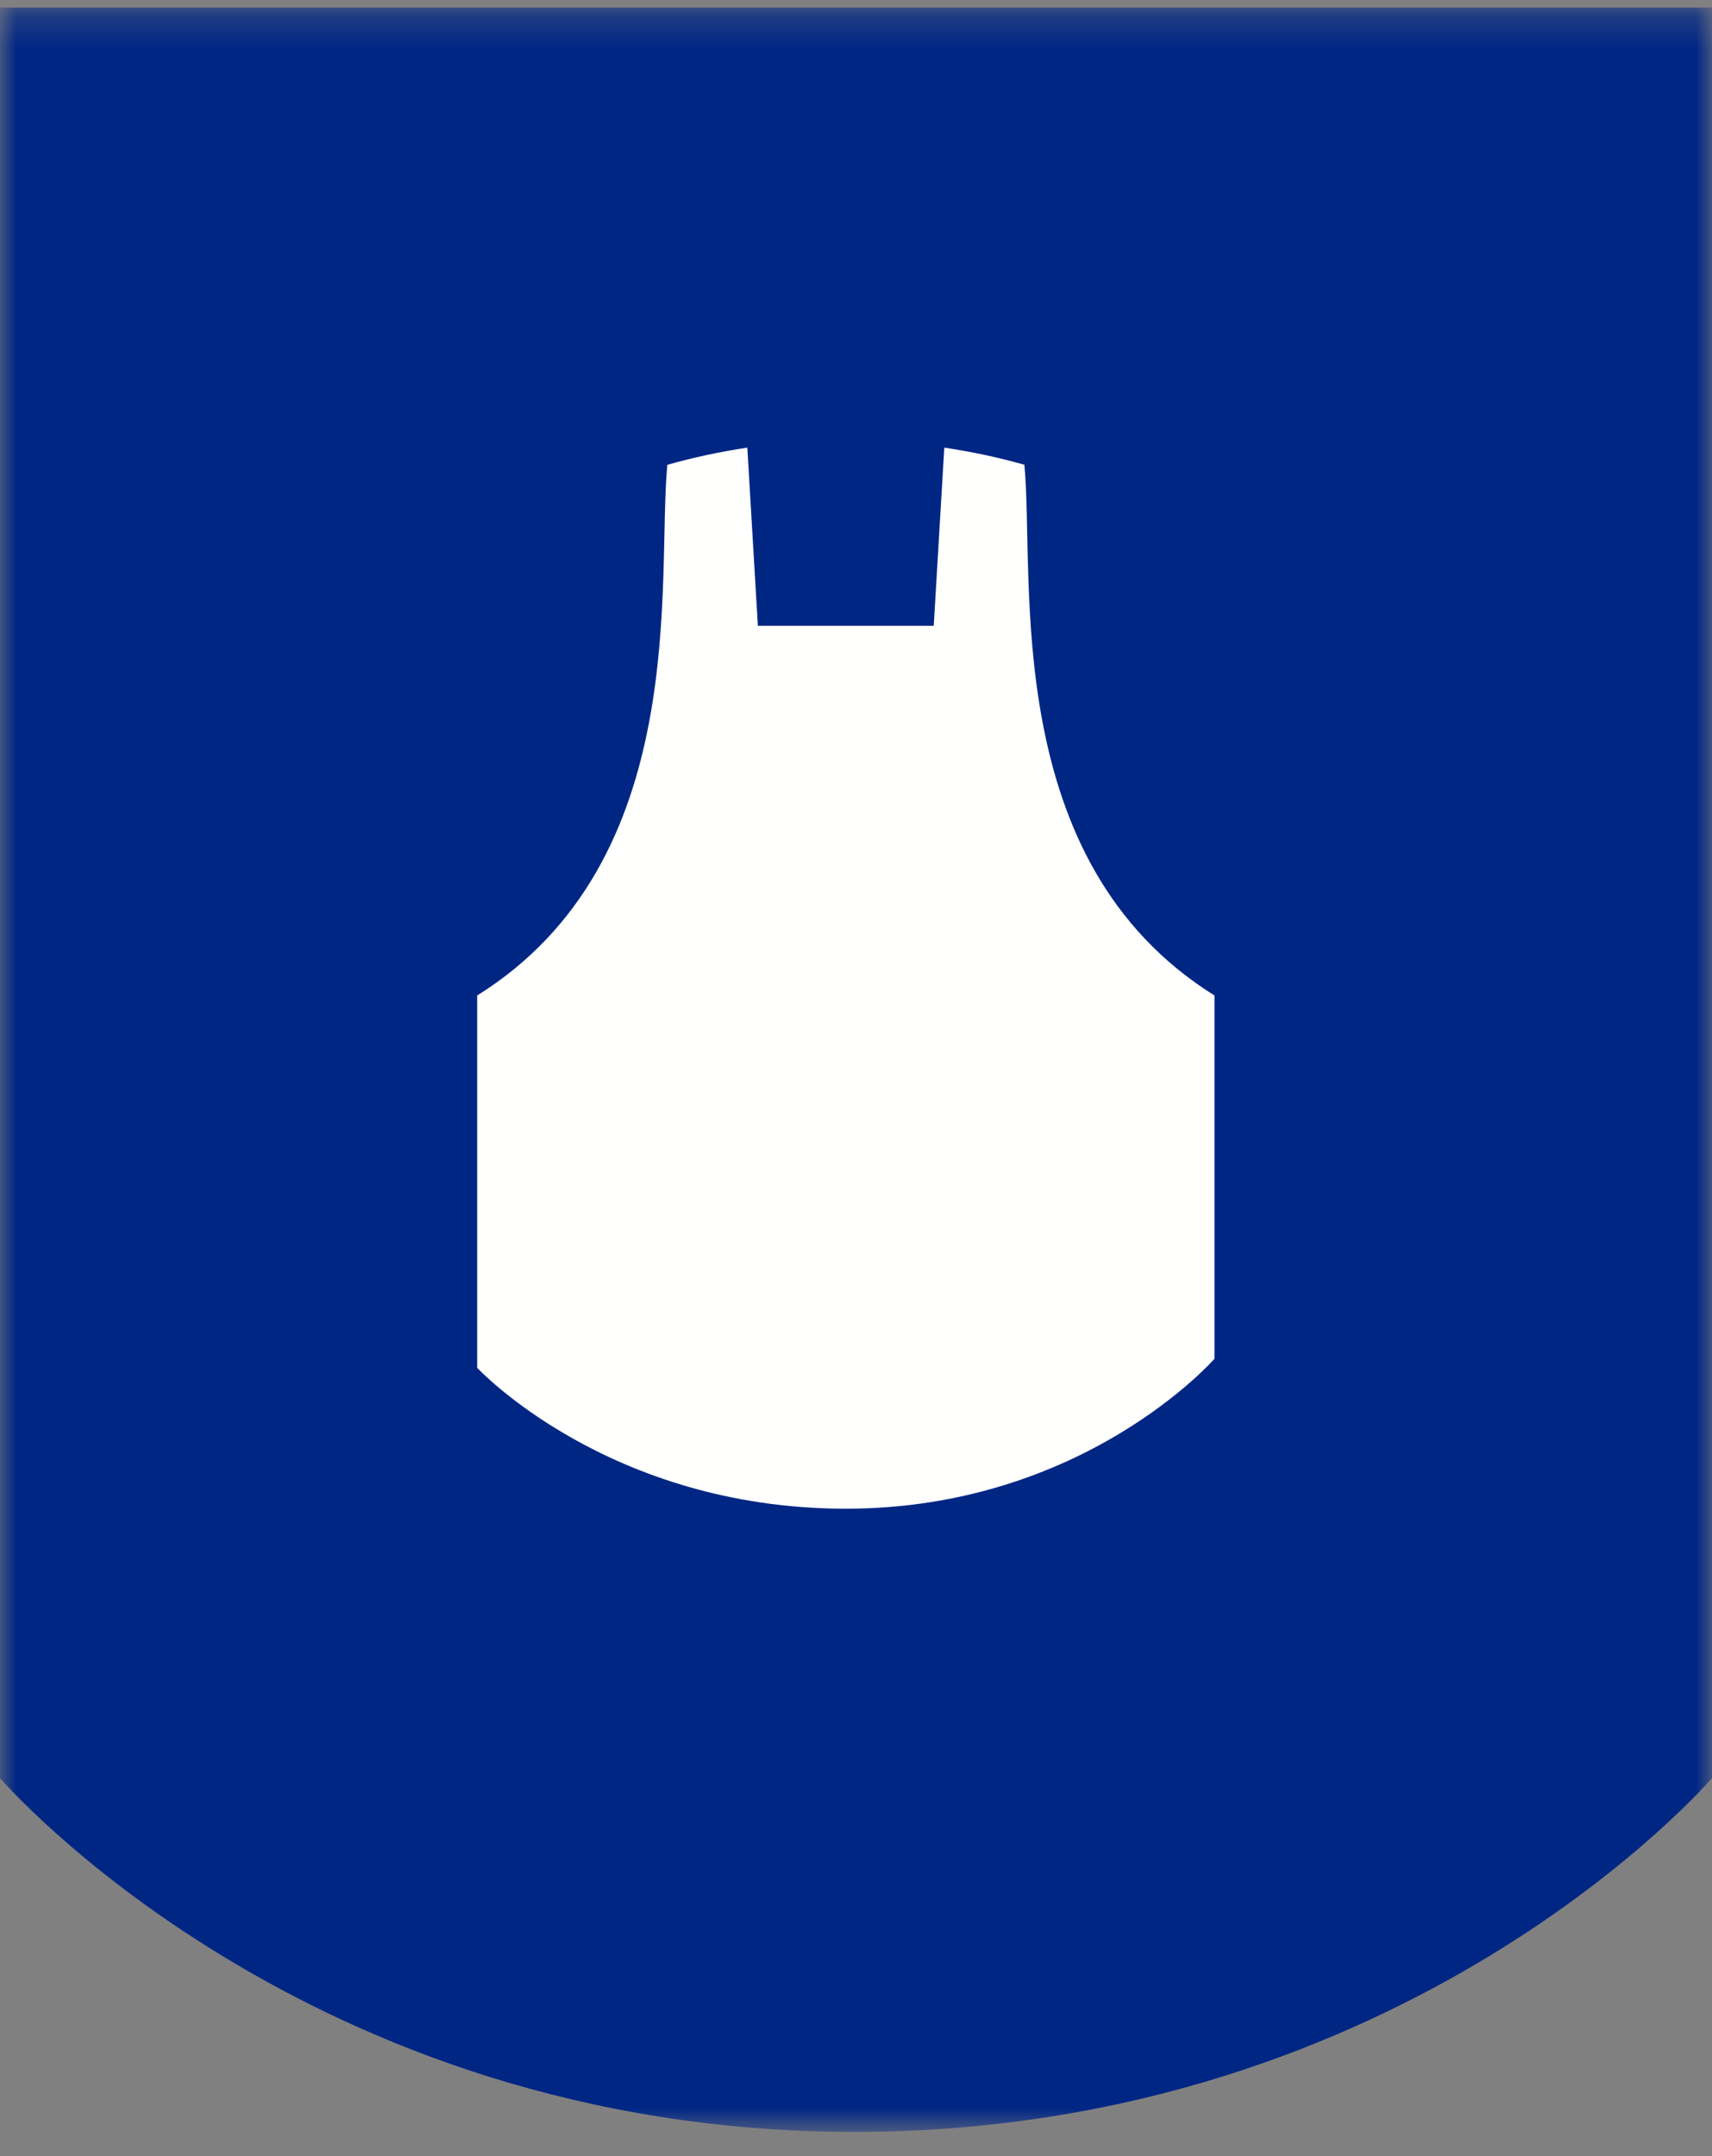 <svg xmlns="http://www.w3.org/2000/svg" xmlns:xlink="http://www.w3.org/1999/xlink" width="54" height="68" viewBox="0 0 54 68">
  <rect x="0" y="0" width="54" height="68" fill="#808080" stroke="none"/>
  <defs>
    <polygon id="ba_logo_tab_002684_r0g38b132-a" points="0 .237 54 .237 54 67.237 0 67.237"/>
  </defs>
  <g fill="none" fill-rule="evenodd">
    <mask id="ba_logo_tab_002684_r0g38b132-b" fill="#fff">
      <use xlink:href="#ba_logo_tab_002684_r0g38b132-a"/>
    </mask>
    <path fill="#002684" d="M0,0.237 L0,56.078 C0,56.078 9.595,67.237 26.935,67.237 C44.439,67.237 54,56.078 54,56.078 L54,0.237 L0,0.237" mask="url(#ba_logo_tab_002684_r0g38b132-b)"/>
    <path fill="#FFFFFE" d="M32.311,14.658 C31.489,14.425 30.647,14.246 29.785,14.118 L29.452,19.737 L23.905,19.737 L23.572,14.118 C22.713,14.246 21.87,14.427 21.049,14.66 C20.704,18.257 21.857,27.148 15.051,31.396 L15.051,43.139 C15.051,43.139 19.182,47.582 26.68,47.582 C34.176,47.582 38.307,42.854 38.307,42.854 L38.307,31.396 C31.502,27.148 32.653,18.255 32.311,14.658"/>
  </g>
</svg>
